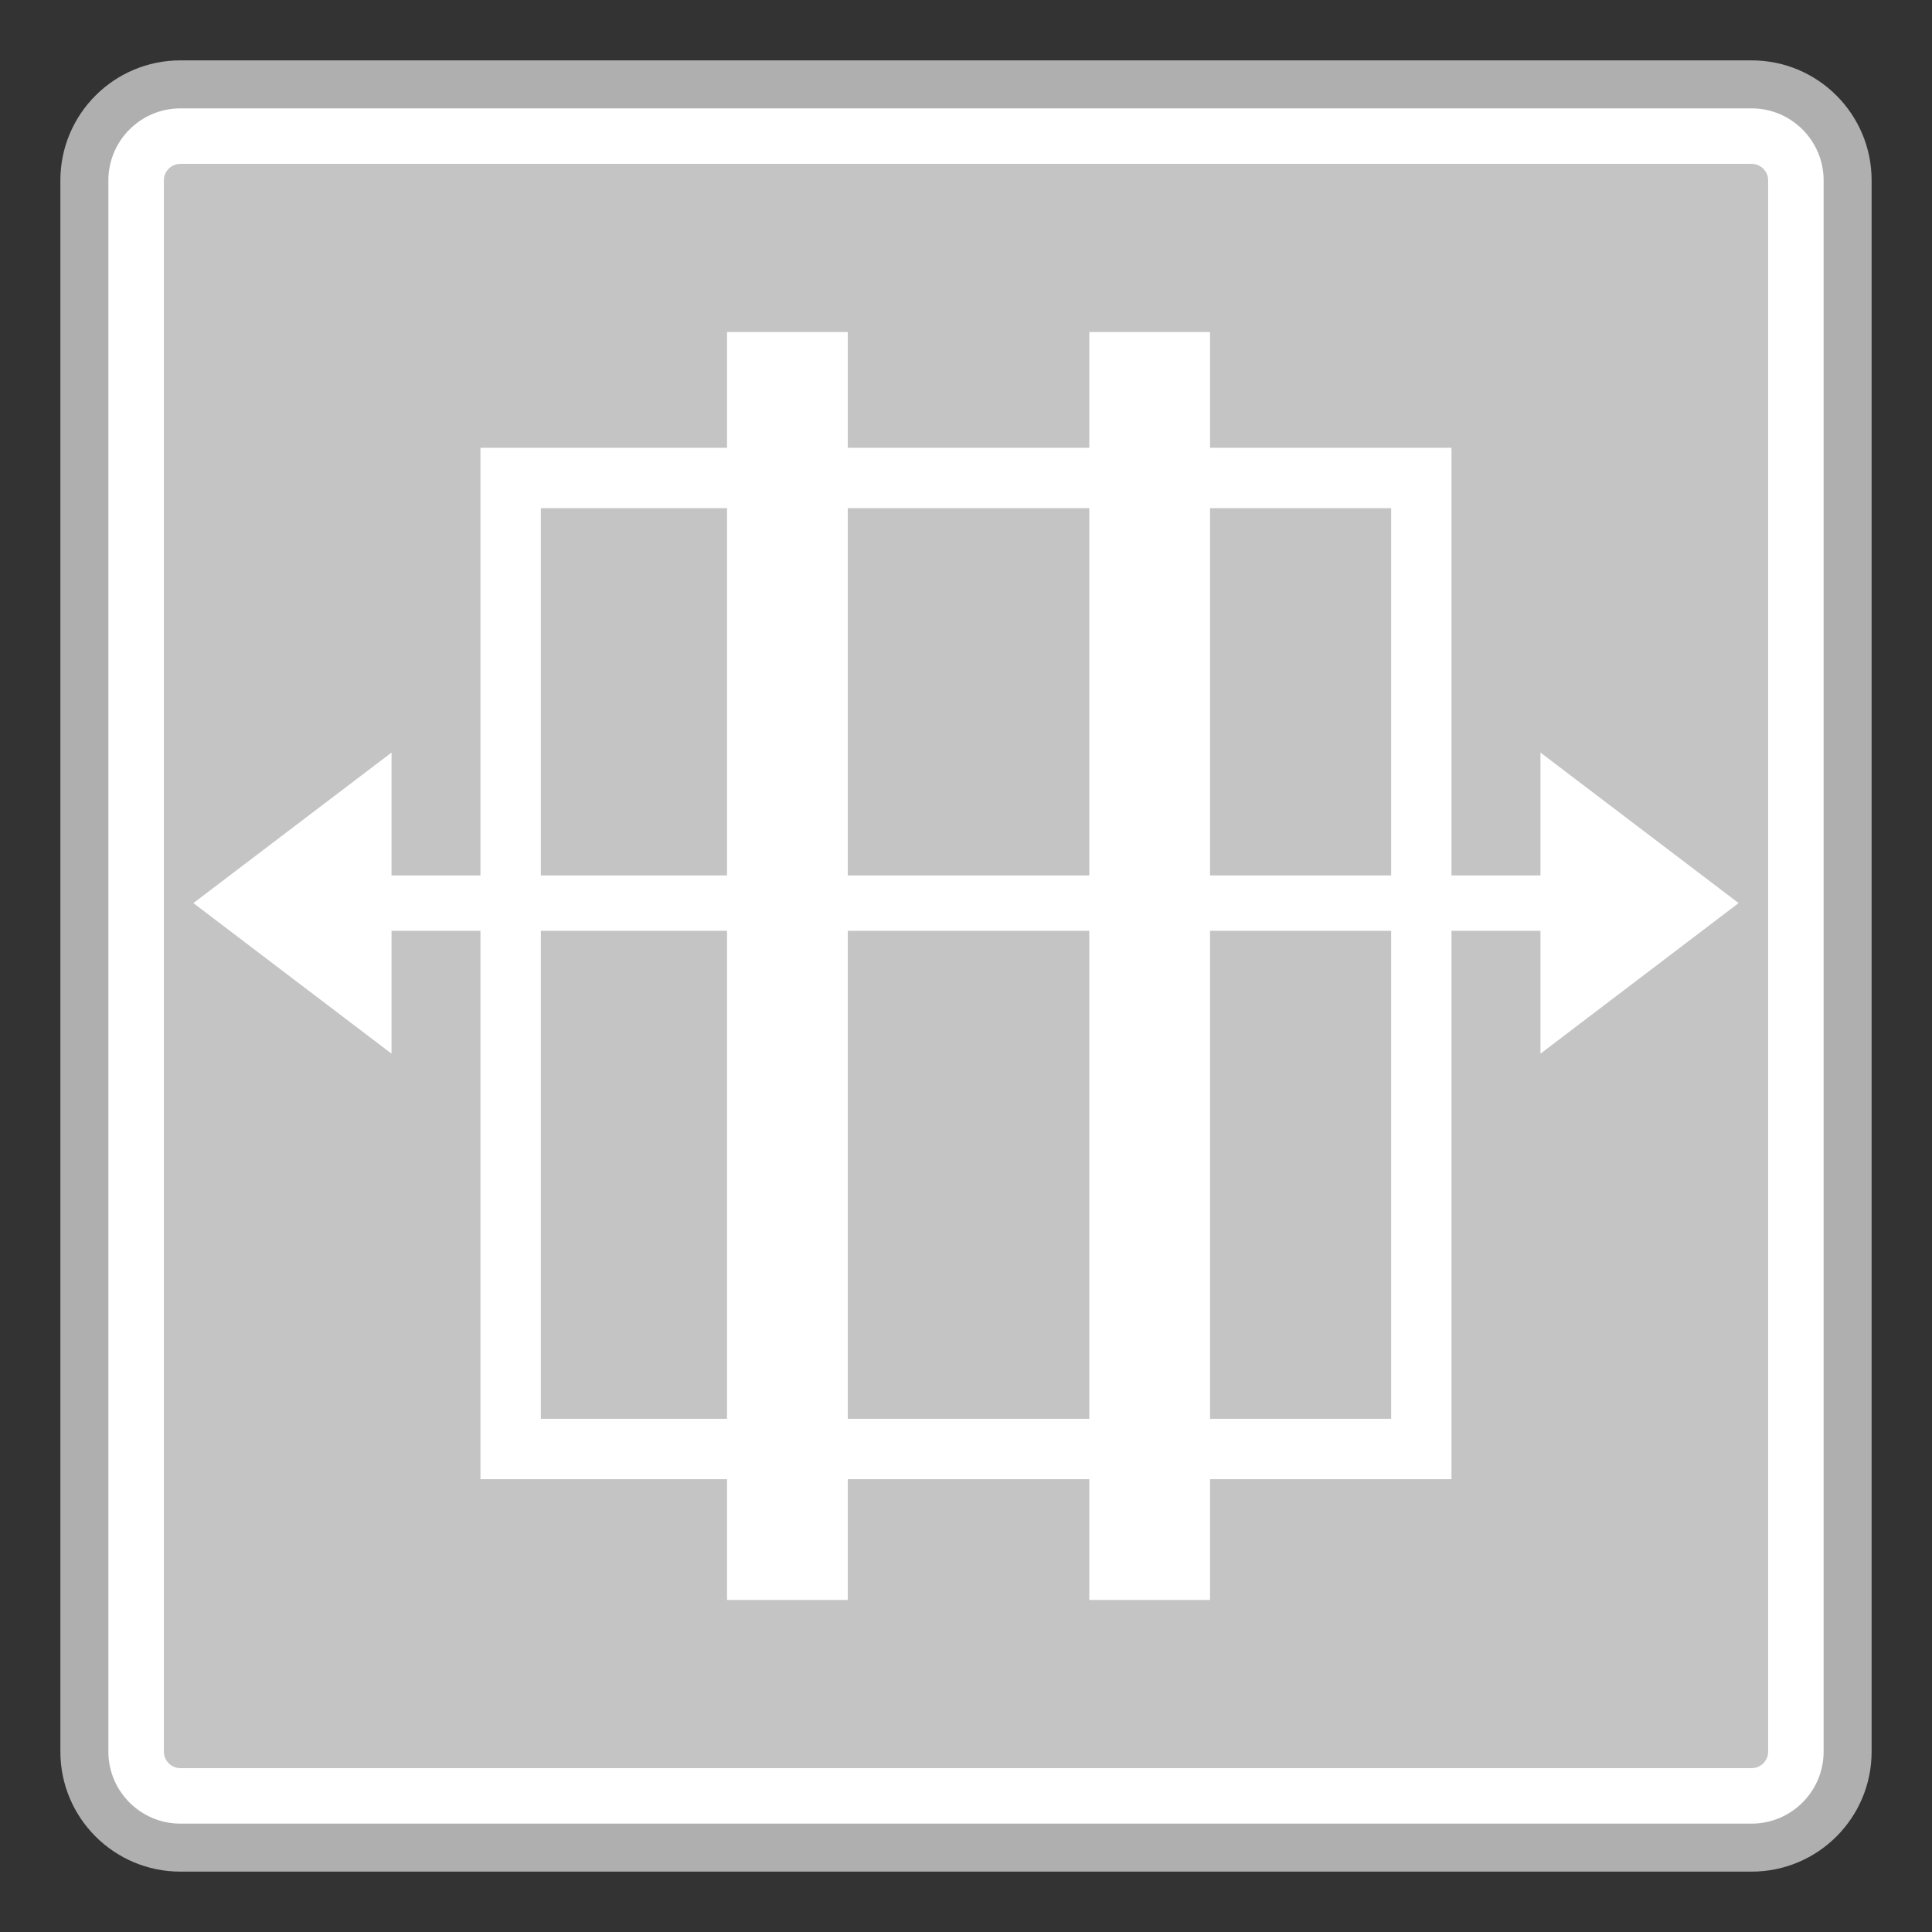<?xml version="1.0" encoding="utf-8"?>
<!-- Generator: Adobe Illustrator 18.0.0, SVG Export Plug-In . SVG Version: 6.00 Build 0)  -->
<!DOCTYPE svg PUBLIC "-//W3C//DTD SVG 1.1//EN" "http://www.w3.org/Graphics/SVG/1.1/DTD/svg11.dtd">
<svg version="1.1" id="图层_1" xmlns="http://www.w3.org/2000/svg" xmlns:xlink="http://www.w3.org/1999/xlink" x="0px" y="0px"
	 width="32px" height="32px" viewBox="0 0 32 32" enable-background="new 0 0 32 32" xml:space="preserve">
<rect x="0" y="0" width="32" height="32" fill="#333333" stroke="none"/>
<g>
	<path fill="#FFFFFF" d="M2.988,30.603c-0.877,0-1.59-0.713-1.59-1.59V2.988c0-0.877,0.713-1.59,1.59-1.59h26.024
		c0.877,0,1.59,0.713,1.59,1.59v26.024c0,0.877-0.713,1.59-1.59,1.59H2.988z"/>
	<path fill="#AFAFAF" d="M29.012,1.795c0.658,0,1.193,0.535,1.193,1.193v26.024c0,0.658-0.535,1.193-1.193,1.193H2.988
		c-0.658,0-1.193-0.535-1.193-1.193V2.988c0-0.658,0.535-1.193,1.193-1.193H29.012 M29.012,1H2.988C1.89,1,1,1.89,1,2.988v26.024
		C1,30.11,1.89,31,2.988,31h26.024C30.11,31,31,30.11,31,29.012V2.988C31,1.89,30.11,1,29.012,1L29.012,1z"/>
</g>
<g>
	<path fill="#C4C4C4" d="M2.988,29.286c-0.151,0-0.274-0.123-0.274-0.274V2.988c0-0.151,0.123-0.274,0.274-0.274h26.025
		c0.151,0,0.273,0.123,0.273,0.274v26.024c0,0.151-0.122,0.274-0.273,0.274H2.988z"/>
</g>
<g>
	<g>
		<rect x="12.042" y="5.5" fill="#FFFFFF" width="2" height="21"/>
		<rect x="18.042" y="5.5" fill="#FFFFFF" width="2" height="21"/>
		<path fill="#FFFFFF" d="M23.042,8.417V23.5H8.958V8.417H23.042 M24.042,7.417H7.958V24.5h16.083V7.417L24.042,7.417z"/>
	</g>
	<rect x="5.75" y="14.5" fill="#FFFFFF" width="20.5" height="0.917"/>
	<g>
		<polygon fill="#FFFFFF" points="6.485,17.452 3.203,14.958 6.485,12.465 		"/>
		<polygon fill="#FFFFFF" points="25.515,17.452 28.797,14.958 25.515,12.465 		"/>
	</g>
</g>
</svg>
